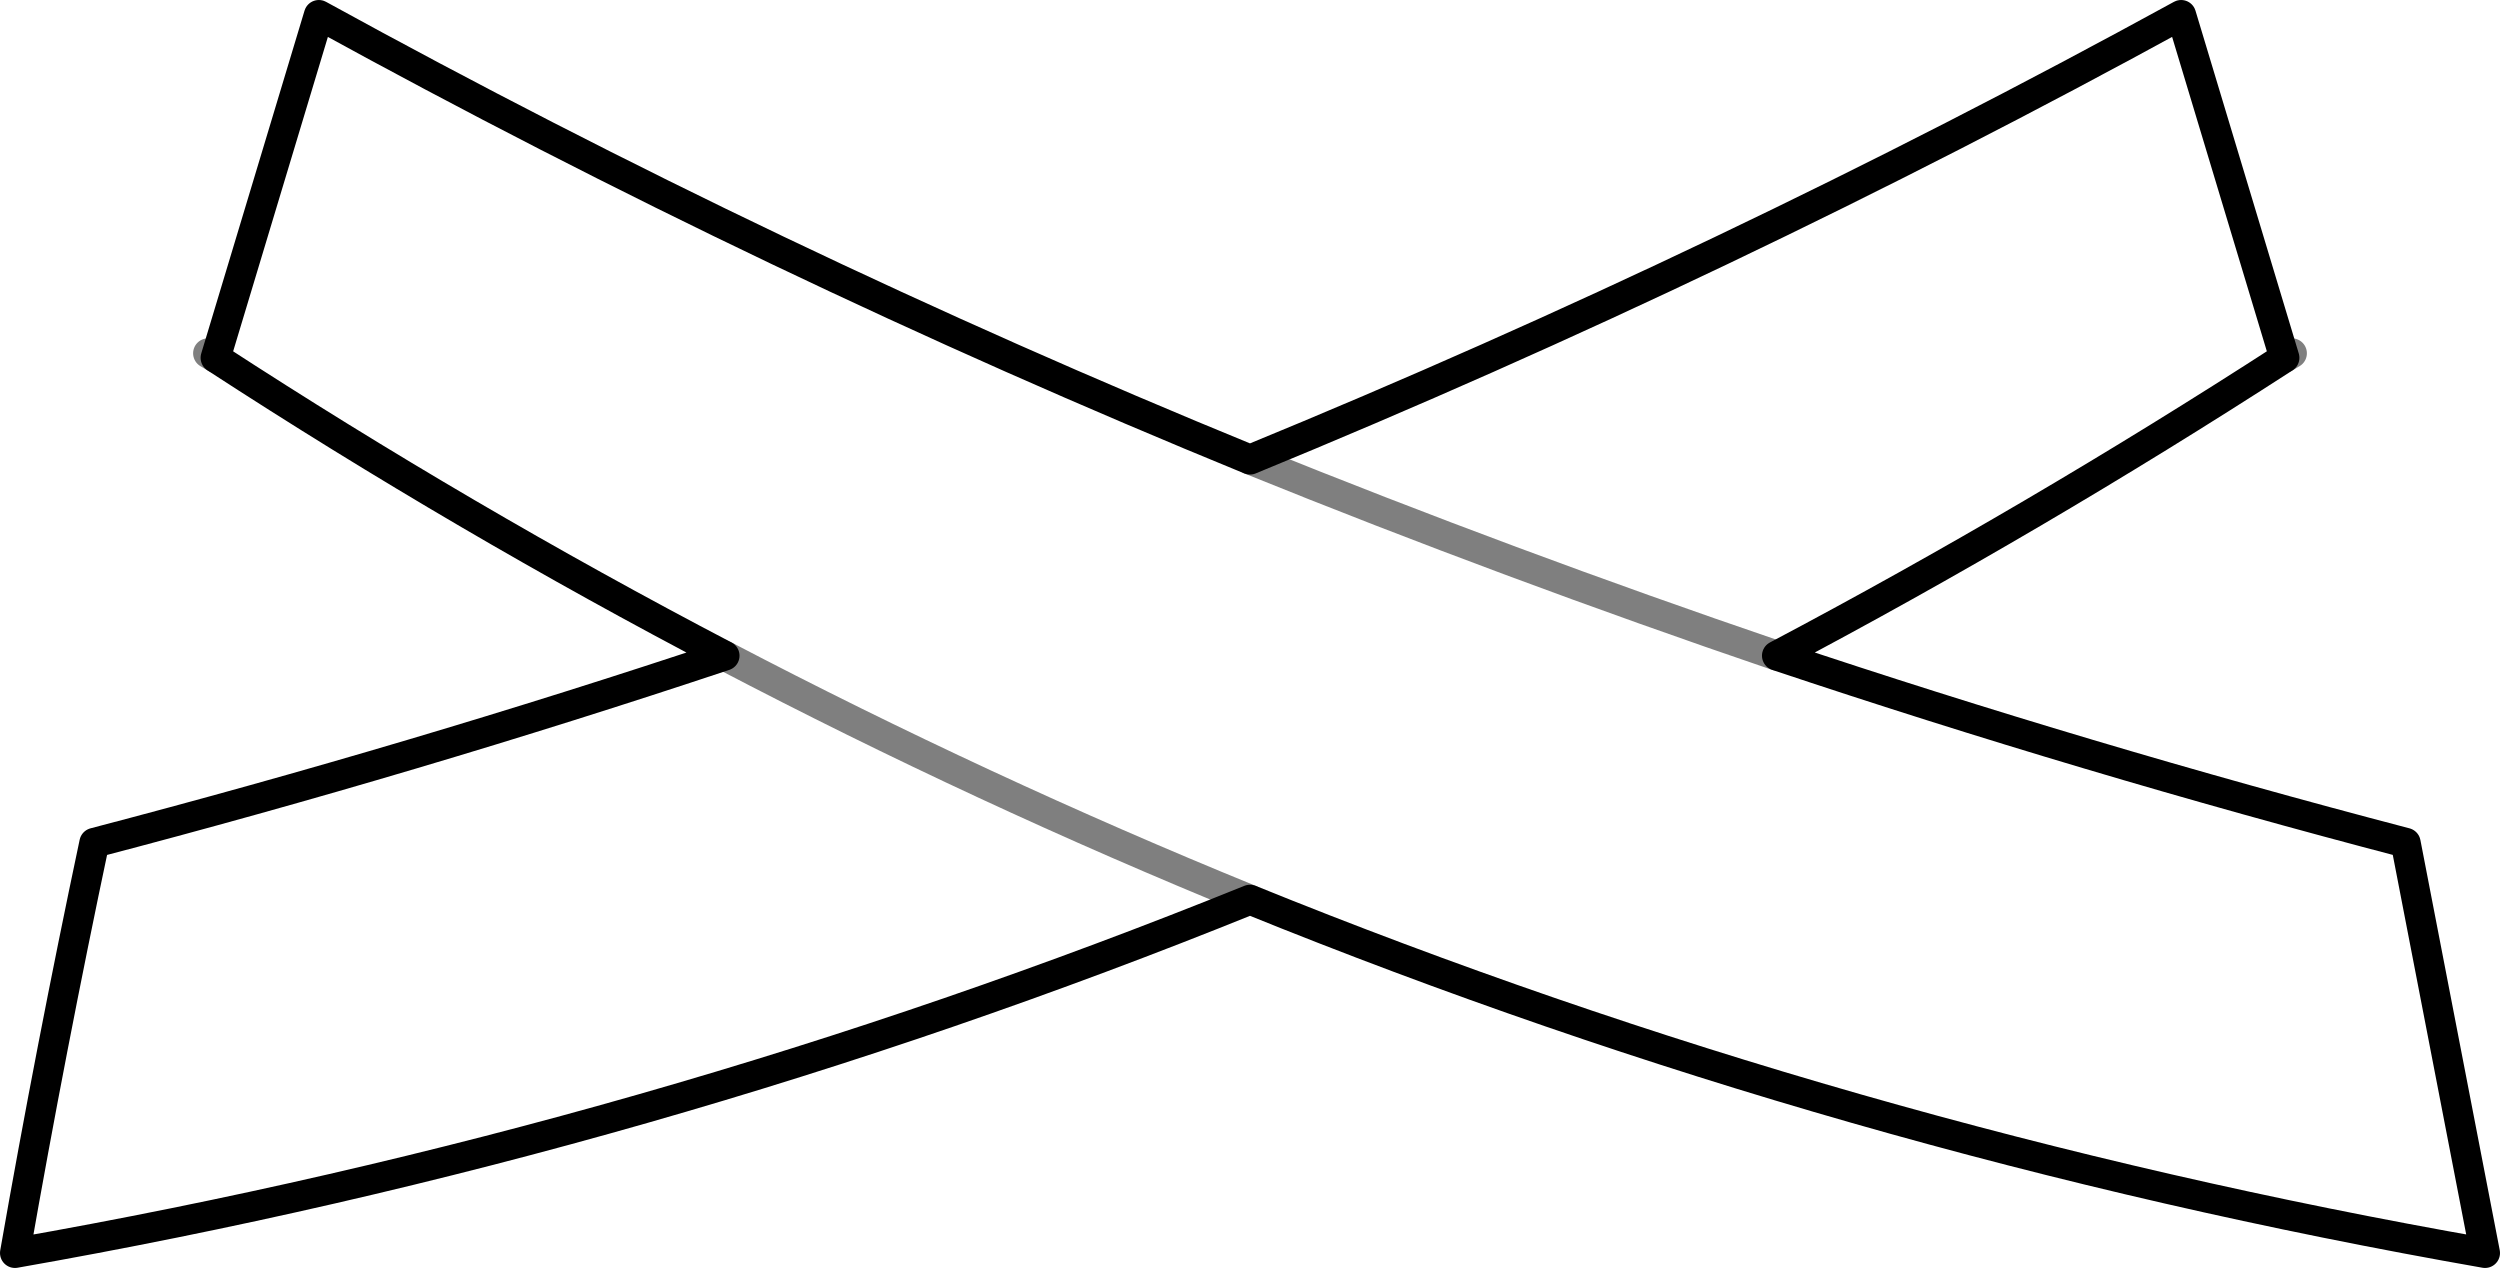 <?xml version="1.0" encoding="UTF-8" standalone="no"?>
<svg xmlns:xlink="http://www.w3.org/1999/xlink" height="42.35px" width="83.5px" xmlns="http://www.w3.org/2000/svg">
  <g transform="matrix(1.0, 0.0, 0.0, 1.0, -358.05, -328.1)">
    <path d="M365.25 340.05 L368.7 328.6 Q383.8 336.9 399.8 343.45 415.75 336.9 430.9 328.6 L434.35 340.05 Q426.0 345.45 417.4 350.0 427.7 353.45 438.4 356.25 L441.05 369.95 Q419.65 366.2 399.8 358.15 379.9 366.2 358.55 369.95 359.75 363.1 361.2 356.25 371.9 353.45 382.25 350.0 373.55 345.45 365.25 340.05" fill="none" stroke="#000000" stroke-linecap="round" stroke-linejoin="round" stroke-width="1.0"/>
    <path d="M365.25 340.05 L365.0 339.9 M434.35 340.05 L434.6 339.9 M399.8 358.15 Q390.85 354.5 382.25 350.0 M399.8 343.45 Q408.45 346.95 417.4 350.0" fill="none" stroke="#000000" stroke-linecap="round" stroke-linejoin="round" stroke-opacity="0.502" stroke-width="1.0"/>
  </g>
</svg>
